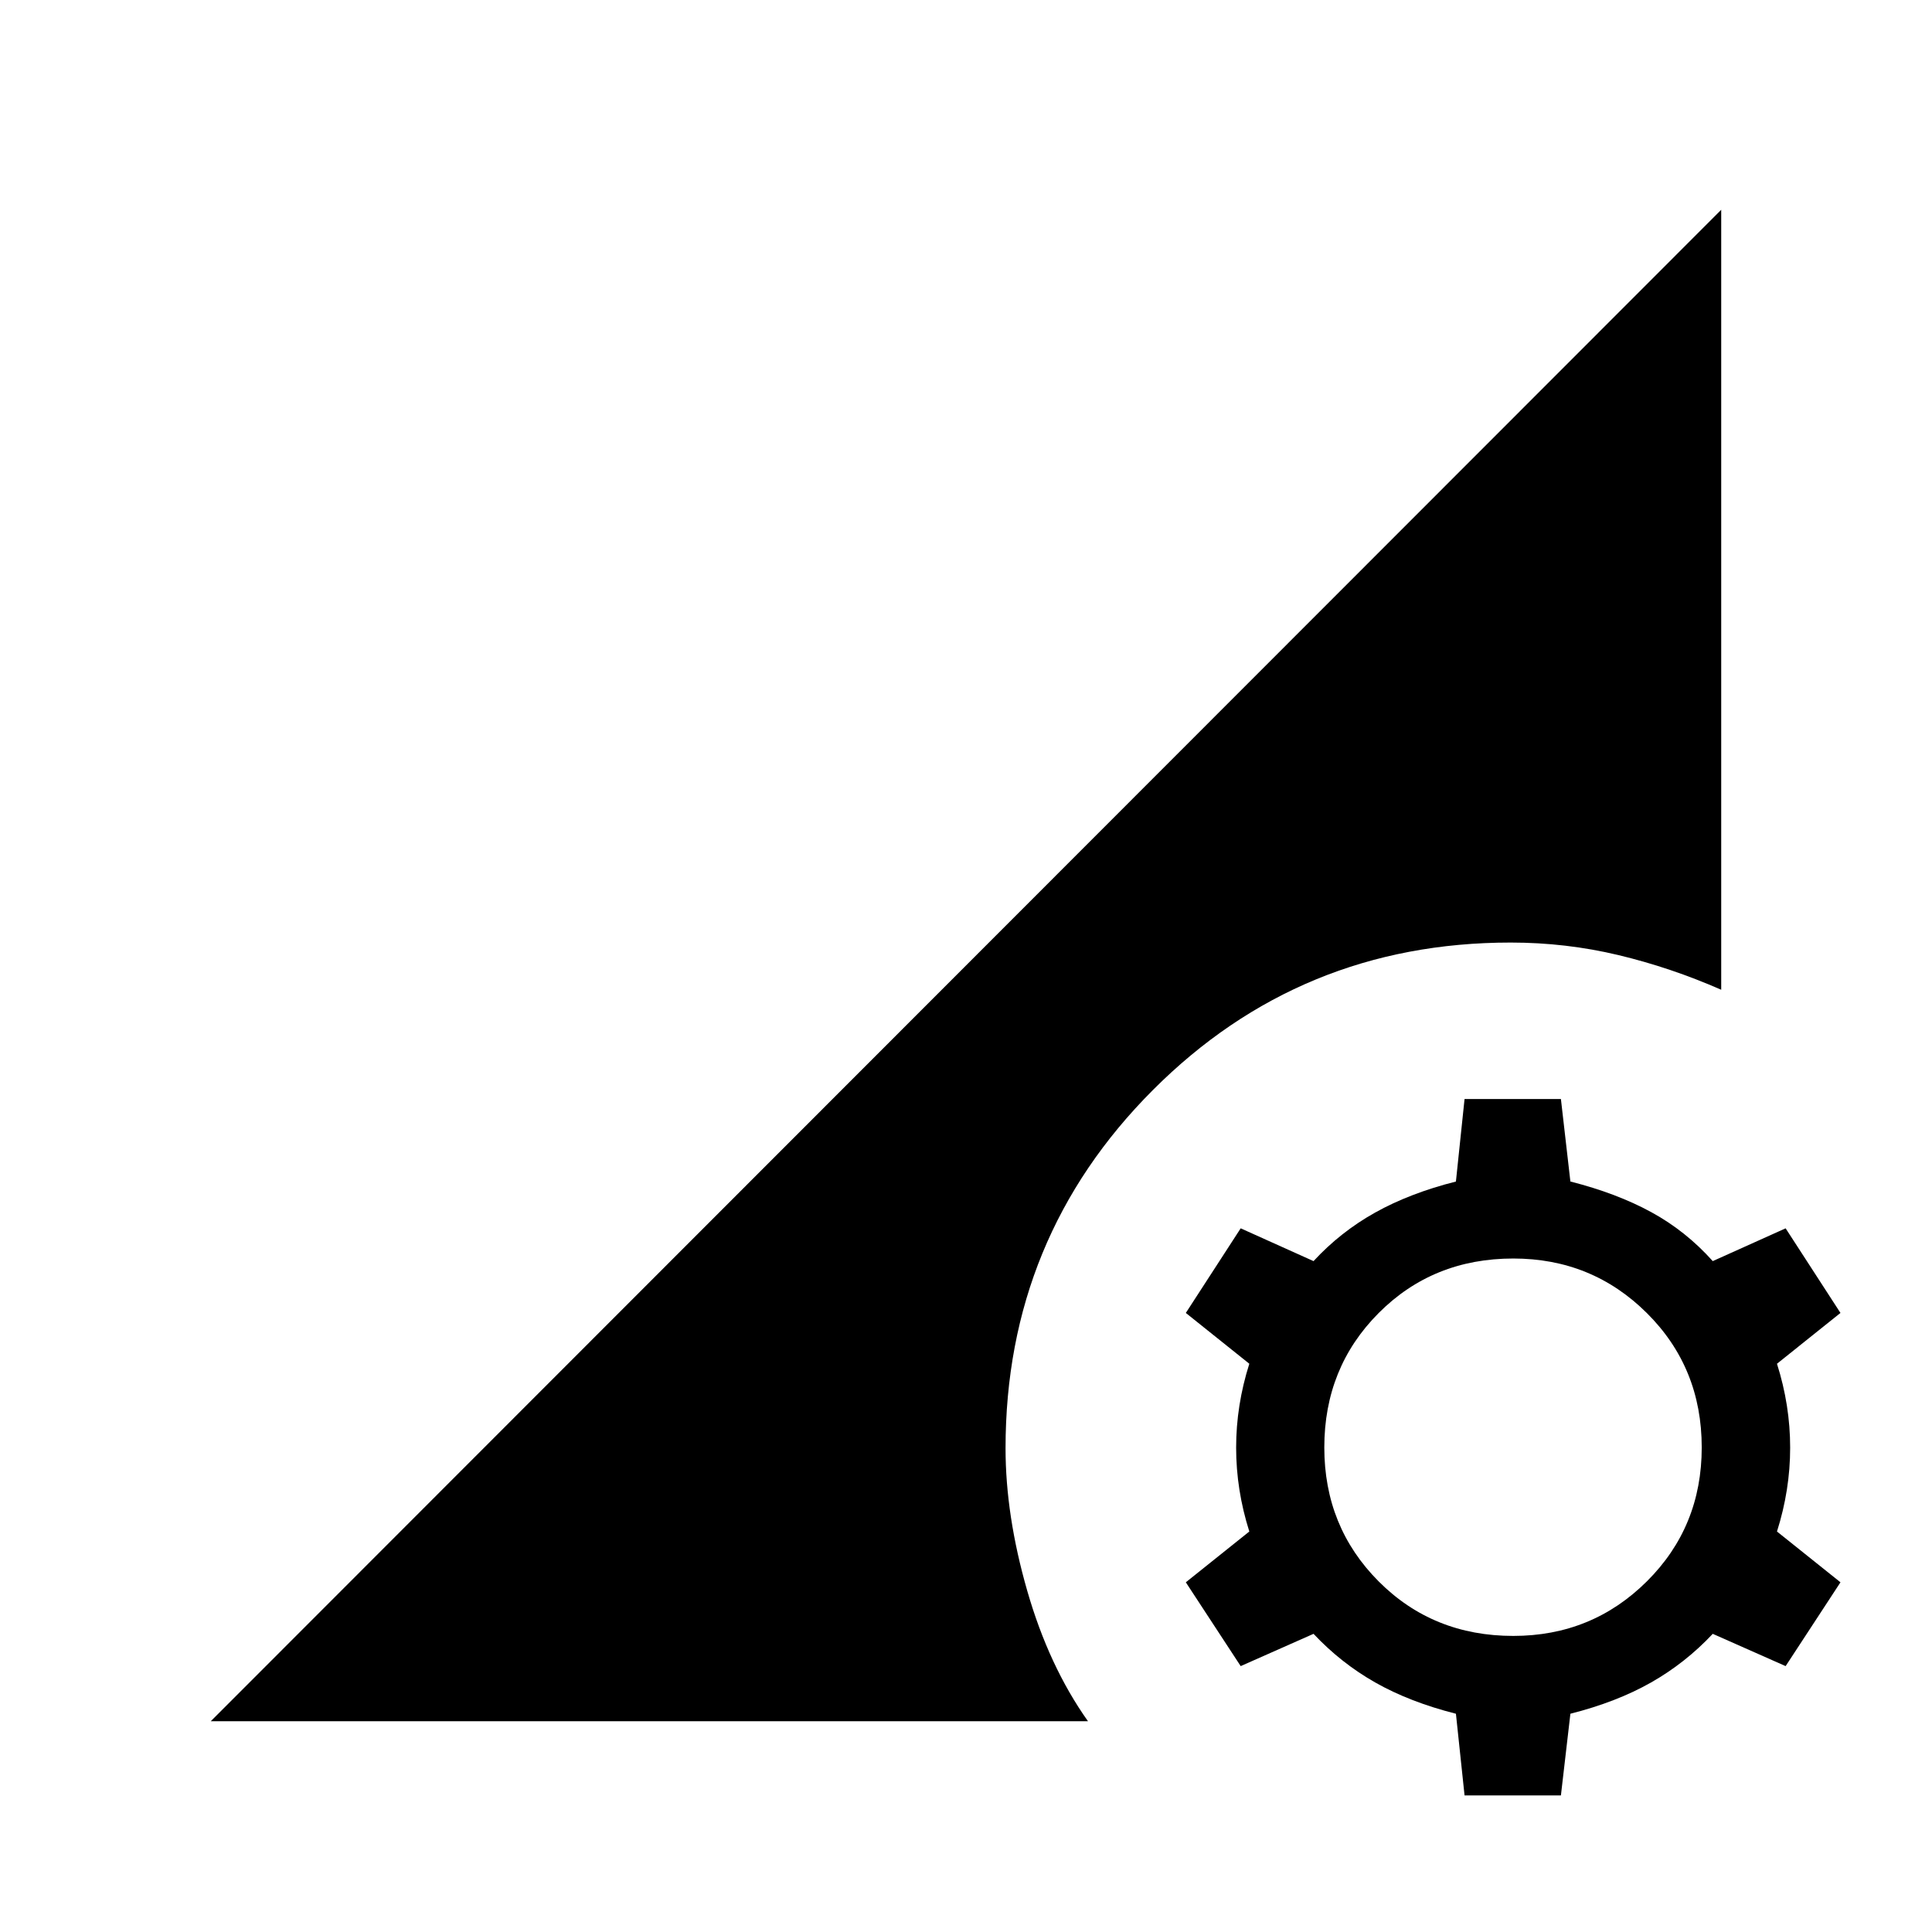 <svg xmlns="http://www.w3.org/2000/svg" height="40" viewBox="0 -960 960 960" width="40"><path d="M751.94-147.12q39.1 0 66.37-27.1 27.27-27.1 27.27-66.54 0-39.69-27.27-66.79-27.27-27.1-66.37-27.1-39.89 0-66.9 27.1-27 27.1-27 66.79 0 39.44 27 66.54 27.01 27.1 66.9 27.1Zm-24.21 79.25-4.29-40.58q-22.95-5.82-40.03-15.5-17.08-9.68-30.72-24.21l-36.2 16.04-27.26-41.64L620.78-199q-6.55-20.64-6.55-41.68t6.55-41.68l-31.55-25.24 27.26-42.05 36.2 16.29q13.39-14.5 30.59-24.11 17.21-9.62 40.16-15.44l4.29-40.99h47.88l4.71 40.99q22.95 5.82 40.15 15.2 17.21 9.38 30.59 24.35l36.21-16.29 27.25 42.05-31.55 25.24q6.55 20.64 6.55 41.68T882.97-199l31.55 25.24-27.25 41.64-36.21-16.04q-13.64 14.53-30.72 24.21-17.07 9.68-40.02 15.5l-4.71 40.58h-47.88Zm-622.99-36.87 750.52-751.02v387.56q-25.07-11-51.11-17.23-26.04-6.22-53.51-6.22-104.63 0-177.81 73.32-73.18 73.33-73.18 177.96 0 33.38 10.78 70.83 10.77 37.45 30.17 64.8H104.74Z"/></svg>
